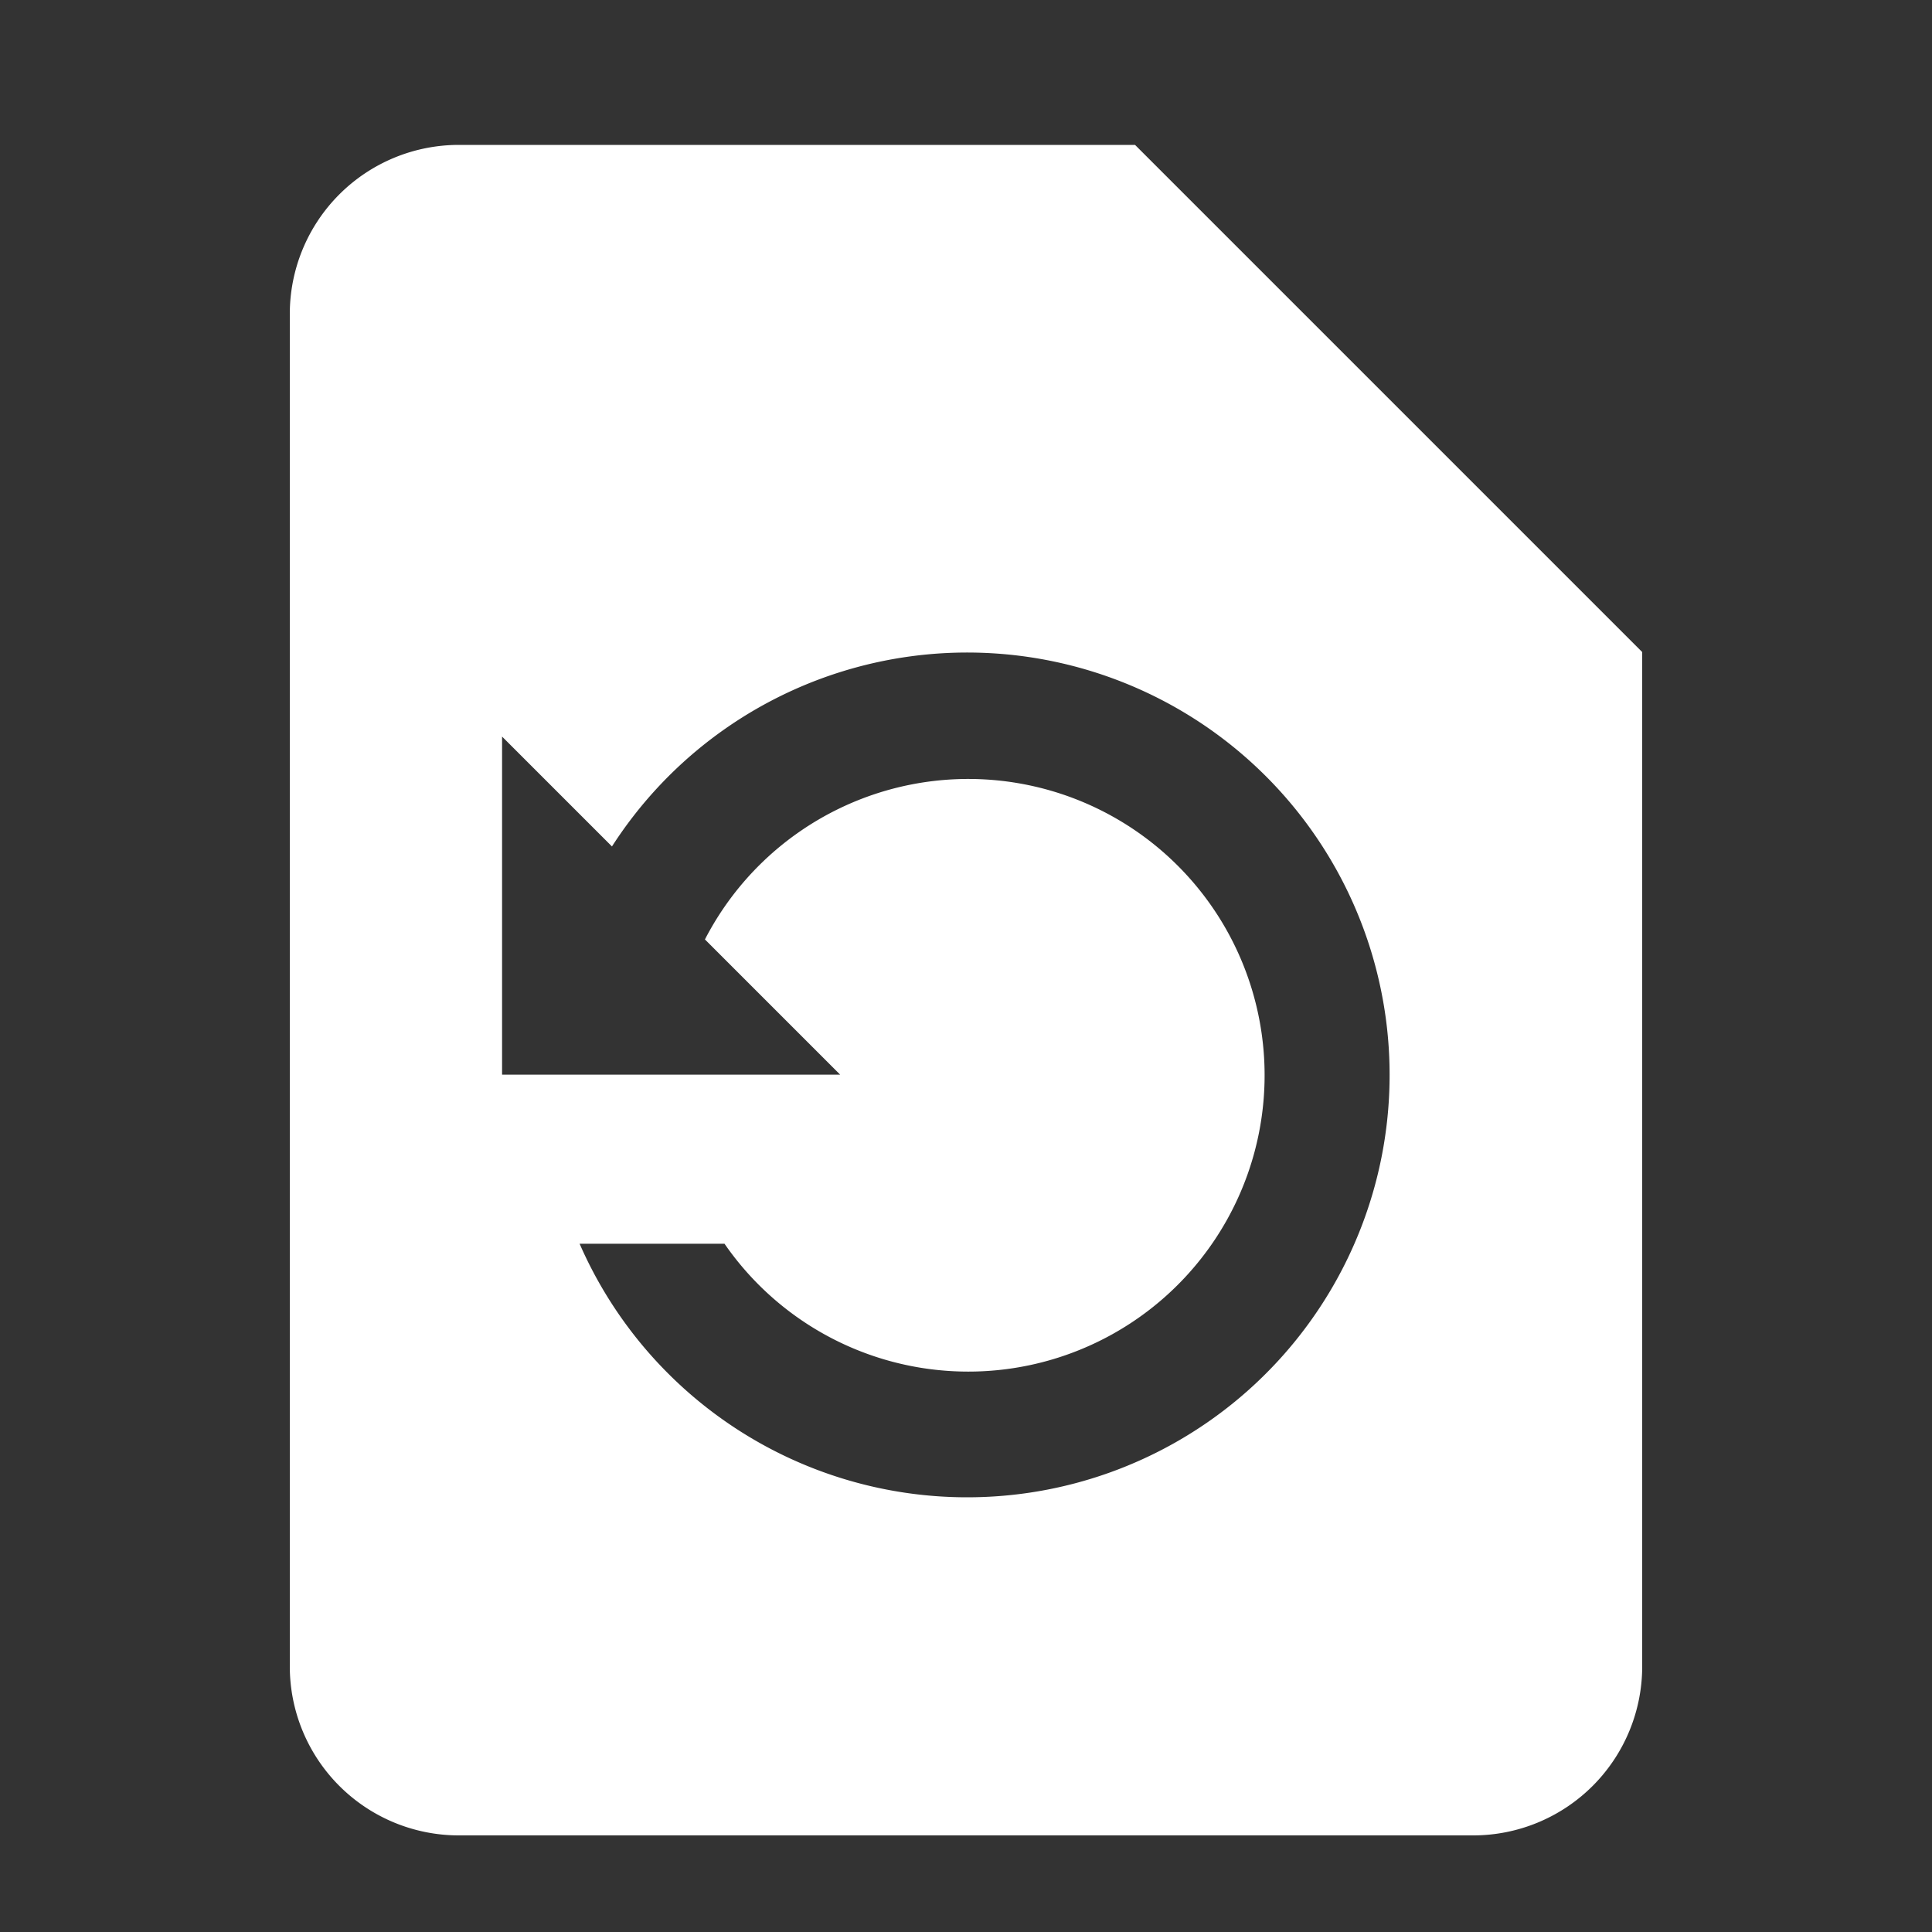<svg id="图层_1" data-name="图层 1" xmlns="http://www.w3.org/2000/svg" viewBox="0 0 80 80"><rect x="0" y="0" width="80" height="80" fill="#333333" stroke="none"/><defs><style>.cls-1{fill:#fff;}</style></defs><title>画板 10</title><path class="cls-1" d="M47,6H19a7,7,0,0,0-7,7l0,56a7,7,0,0,0,7,7H61a7,7,0,0,0,7-7V27ZM40,62A17.51,17.51,0,0,1,24,51.5h6a12.27,12.27,0,1,0-.81-12.6l5.6,5.6h-14v-14l4.55,4.55A17.49,17.49,0,1,1,40,62Z"/></svg>